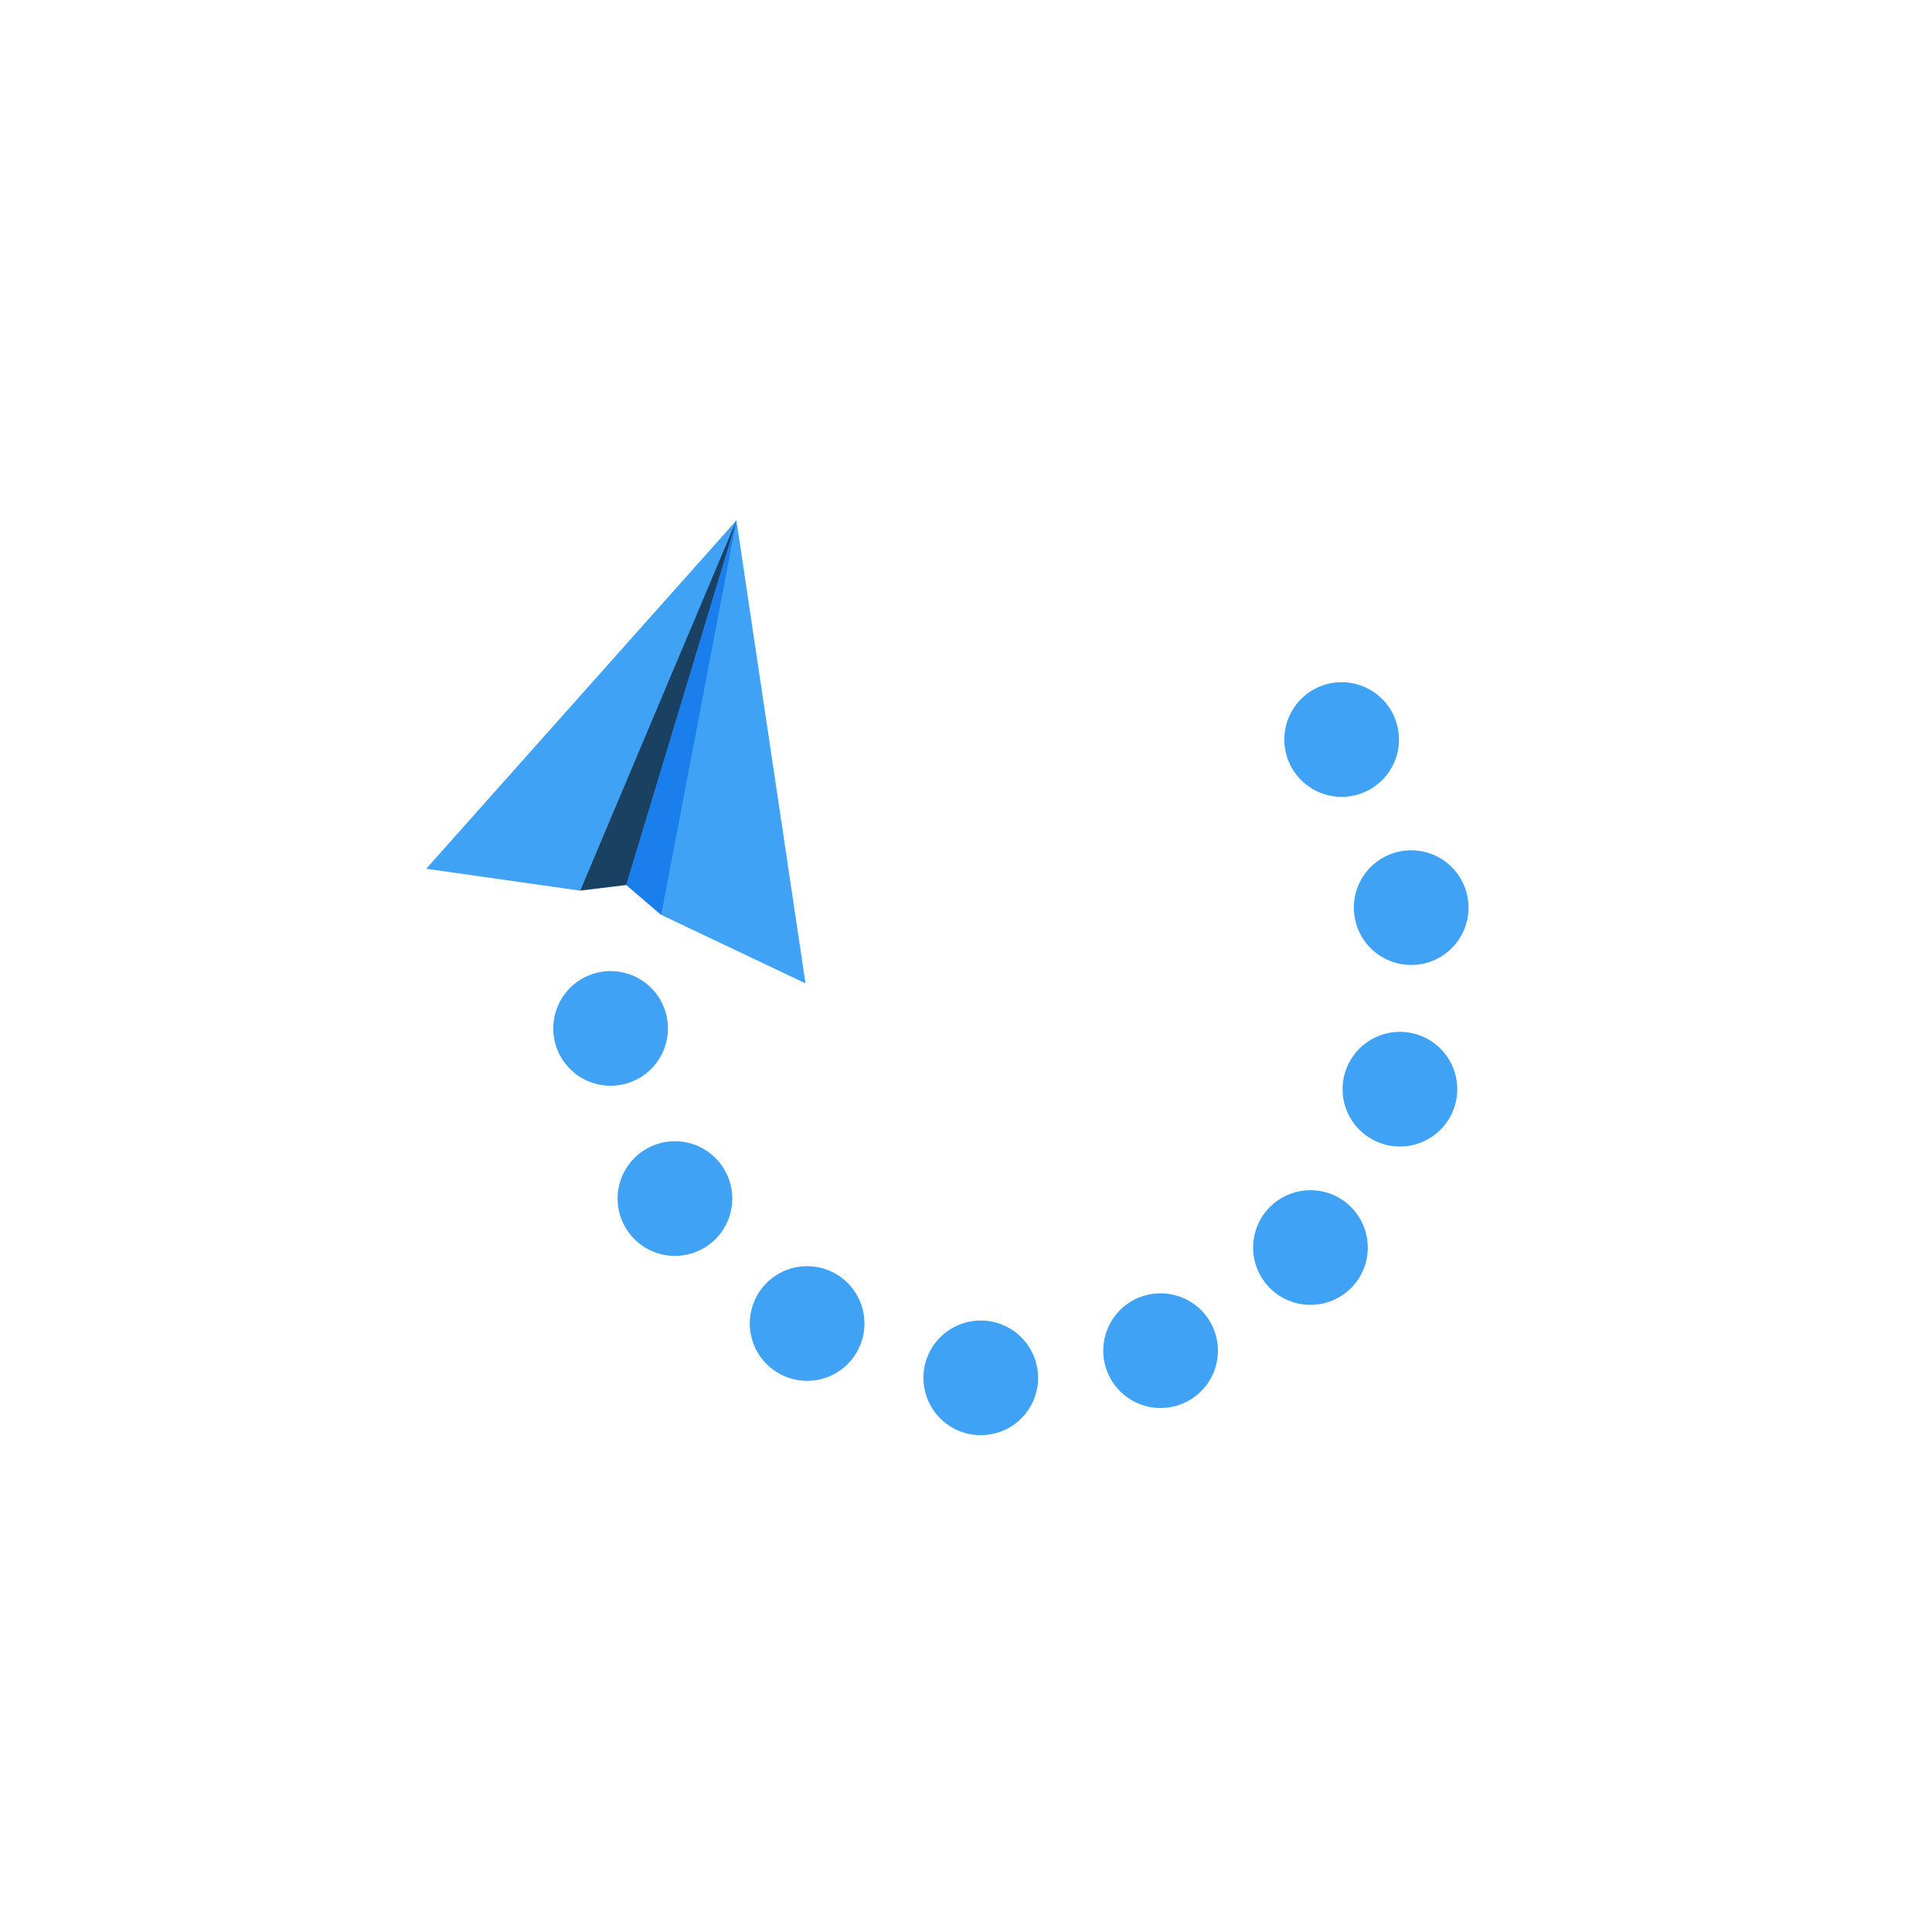 <?xml version="1.0" encoding="utf-8"?><svg fill="green" id="ezCrXJn2kcG1" xmlns="http://www.w3.org/2000/svg" xmlns:xlink="http://www.w3.org/1999/xlink" viewBox="0 0 500 500" shape-rendering="geometricPrecision" text-rendering="geometricPrecision"><style><![CDATA[#ezCrXJn2kcG4_tr {animation: ezCrXJn2kcG4_tr__tr 6000ms linear infinite normal forwards}@keyframes ezCrXJn2kcG4_tr__tr { 0% {transform: translate(254.599px,252.121px) rotate(0deg)} 100% {transform: translate(254.599px,252.121px) rotate(360deg)}} #ezCrXJn2kcG5_tr {animation: ezCrXJn2kcG5_tr__tr 6000ms linear infinite normal forwards}@keyframes ezCrXJn2kcG5_tr__tr { 0% {transform: translate(250.899px,253.659px) rotate(0deg);animation-timing-function: cubic-bezier(0.85,0.2,0.235,0.835)} 33.333% {transform: translate(250.899px,253.659px) rotate(360deg);animation-timing-function: cubic-bezier(0.85,0.2,0.235,0.835)} 66.667% {transform: translate(250.899px,253.659px) rotate(720deg);animation-timing-function: cubic-bezier(0.85,0.2,0.235,0.835)} 100% {transform: translate(250.899px,253.659px) rotate(1080deg)}} #ezCrXJn2kcG7 {animation: ezCrXJn2kcG7_s_p 6000ms linear infinite normal forwards}@keyframes ezCrXJn2kcG7_s_p { 0% {stroke: rgb(64,162,245)} 13.333% {stroke: rgb(64,162,245)} 16.667% {stroke: rgb(23,218,255);animation-timing-function: cubic-bezier(0.55,0.085,0.94,0.415)} 33.333% {stroke: rgb(64,162,245)} 46.667% {stroke: rgb(64,162,245)} 50% {stroke: rgb(23,218,255);animation-timing-function: cubic-bezier(0.55,0.085,0.94,0.415)} 66.667% {stroke: rgb(64,162,245)} 80% {stroke: rgb(64,162,245)} 83.333% {stroke: rgb(23,218,255);animation-timing-function: cubic-bezier(0.55,0.085,0.94,0.415)} 100% {stroke: rgb(64,162,245)}} #ezCrXJn2kcG11-fill-0 {animation: ezCrXJn2kcG11-fill-0__c 6000ms linear infinite normal forwards}@keyframes ezCrXJn2kcG11-fill-0__c { 0% {stop-color: rgb(64,162,245)} 13.333% {stop-color: rgb(64,162,245)} 16.667% {stop-color: rgb(23,218,255);animation-timing-function: cubic-bezier(0.55,0.085,0.94,0.415)} 33.333% {stop-color: rgb(64,162,245)} 46.667% {stop-color: rgb(64,162,245)} 50% {stop-color: rgb(23,218,255);animation-timing-function: cubic-bezier(0.55,0.085,0.94,0.415)} 66.667% {stop-color: rgb(64,162,245)} 80% {stop-color: rgb(64,162,245)} 83.333% {stop-color: rgb(23,218,255);animation-timing-function: cubic-bezier(0.55,0.085,0.94,0.415)} 100% {stop-color: rgb(64,162,245)}} #ezCrXJn2kcG11-fill-1 {animation: ezCrXJn2kcG11-fill-1__c 6000ms linear infinite normal forwards}@keyframes ezCrXJn2kcG11-fill-1__c { 0% {stop-color: rgb(64,162,245)} 13.333% {stop-color: rgb(64,162,245)} 16.667% {stop-color: rgb(64,162,245);animation-timing-function: cubic-bezier(0.55,0.085,0.94,0.415)} 33.333% {stop-color: rgb(64,162,245)} 46.667% {stop-color: rgb(64,162,245)} 50% {stop-color: rgb(64,162,245);animation-timing-function: cubic-bezier(0.55,0.085,0.94,0.415)} 66.667% {stop-color: rgb(64,162,245)} 80% {stop-color: rgb(64,162,245)} 83.333% {stop-color: rgb(64,162,245);animation-timing-function: cubic-bezier(0.55,0.085,0.94,0.415)} 100% {stop-color: rgb(64,162,245)}}]]></style><defs><linearGradient id="ezCrXJn2kcG9-fill" x1="0.775" y1="0.072" x2="0.221" y2="0.548" spreadMethod="pad" gradientUnits="objectBoundingBox"><stop id="ezCrXJn2kcG9-fill-0" offset="0%" stop-color="rgb(0,0,0)"/><stop id="ezCrXJn2kcG9-fill-1" offset="100%" stop-color="rgb(255,255,255)"/></linearGradient><linearGradient id="ezCrXJn2kcG11-fill" x1="0.463" y1="0.884" x2="0.491" y2="0.017" spreadMethod="pad" gradientUnits="objectBoundingBox"><stop id="ezCrXJn2kcG11-fill-0" offset="0%" stop-color="rgb(64,162,245)"/><stop id="ezCrXJn2kcG11-fill-1" offset="100%" stop-color="rgb(64,162,245)"/></linearGradient></defs><g id="ezCrXJn2kcG2" display="none"><rect id="ezCrXJn2kcG3" width="500" height="500" rx="0" ry="0" fill="rgb(255,255,255)" stroke="none" stroke-width="1"/></g><g id="ezCrXJn2kcG4_tr" transform="translate(254.599,252.121) rotate(0)"><g id="ezCrXJn2kcG4" transform="translate(-243.976,-253.659)"><g id="ezCrXJn2kcG5_tr" transform="translate(250.899,253.659) rotate(0)"><g id="ezCrXJn2kcG5" transform="translate(-250.899,-253.659)"><g id="ezCrXJn2kcG6" mask="url(#ezCrXJn2kcG8)"><path id="ezCrXJn2kcG7" d="M-176.502,0C-176.502,-97.479,-97.479,-176.502,0,-176.502C97.479,-176.502,176.502,-97.479,176.502,0C176.502,97.479,97.479,176.502,0,176.502C-97.479,176.502,-176.502,97.479,-176.502,0Z" transform="matrix(0.574 0.151 -0.151 0.574 251.235 253.659)" fill="none" stroke="rgb(64,162,245)" stroke-width="50" stroke-linecap="round" stroke-dasharray="0,80"/><mask id="ezCrXJn2kcG8" mask-type="luminance"><path id="ezCrXJn2kcG9" d="M131.08,246.526L173.169,248.53L349.546,163.683Q392.972,205.772,392.304,256.547C391.635,307.322,339.524,394.842,239.979,386.157C140.433,377.472,111.037,291.956,131.08,246.526Z" fill="url(#ezCrXJn2kcG9-fill)" stroke="none" stroke-width="1"/></mask></g><g id="ezCrXJn2kcG10" transform="matrix(0.953 0.288 -0.288 0.953 125.174 114.466)"><polygon id="ezCrXJn2kcG11" points="111,115 69.913,108.802 59,104 48.021,108.868 8,115 59,5 111,115" fill="url(#ezCrXJn2kcG11-fill)" stroke="none" stroke-width="1"/><polygon id="ezCrXJn2kcG12" style="mix-blend-mode:soft-light" points="59,104 59,5 47.988,108.802 59,104" opacity="0.6" fill="rgb(0,0,0)" stroke="none" stroke-width="1"/><polygon id="ezCrXJn2kcG13" style="mix-blend-mode:soft-light" points="59,104 59,5 69.946,108.802 59,104" opacity="0.6" fill="rgb(0, 103, 230)" stroke="none" stroke-width="1"/></g></g></g></g></g></svg>

